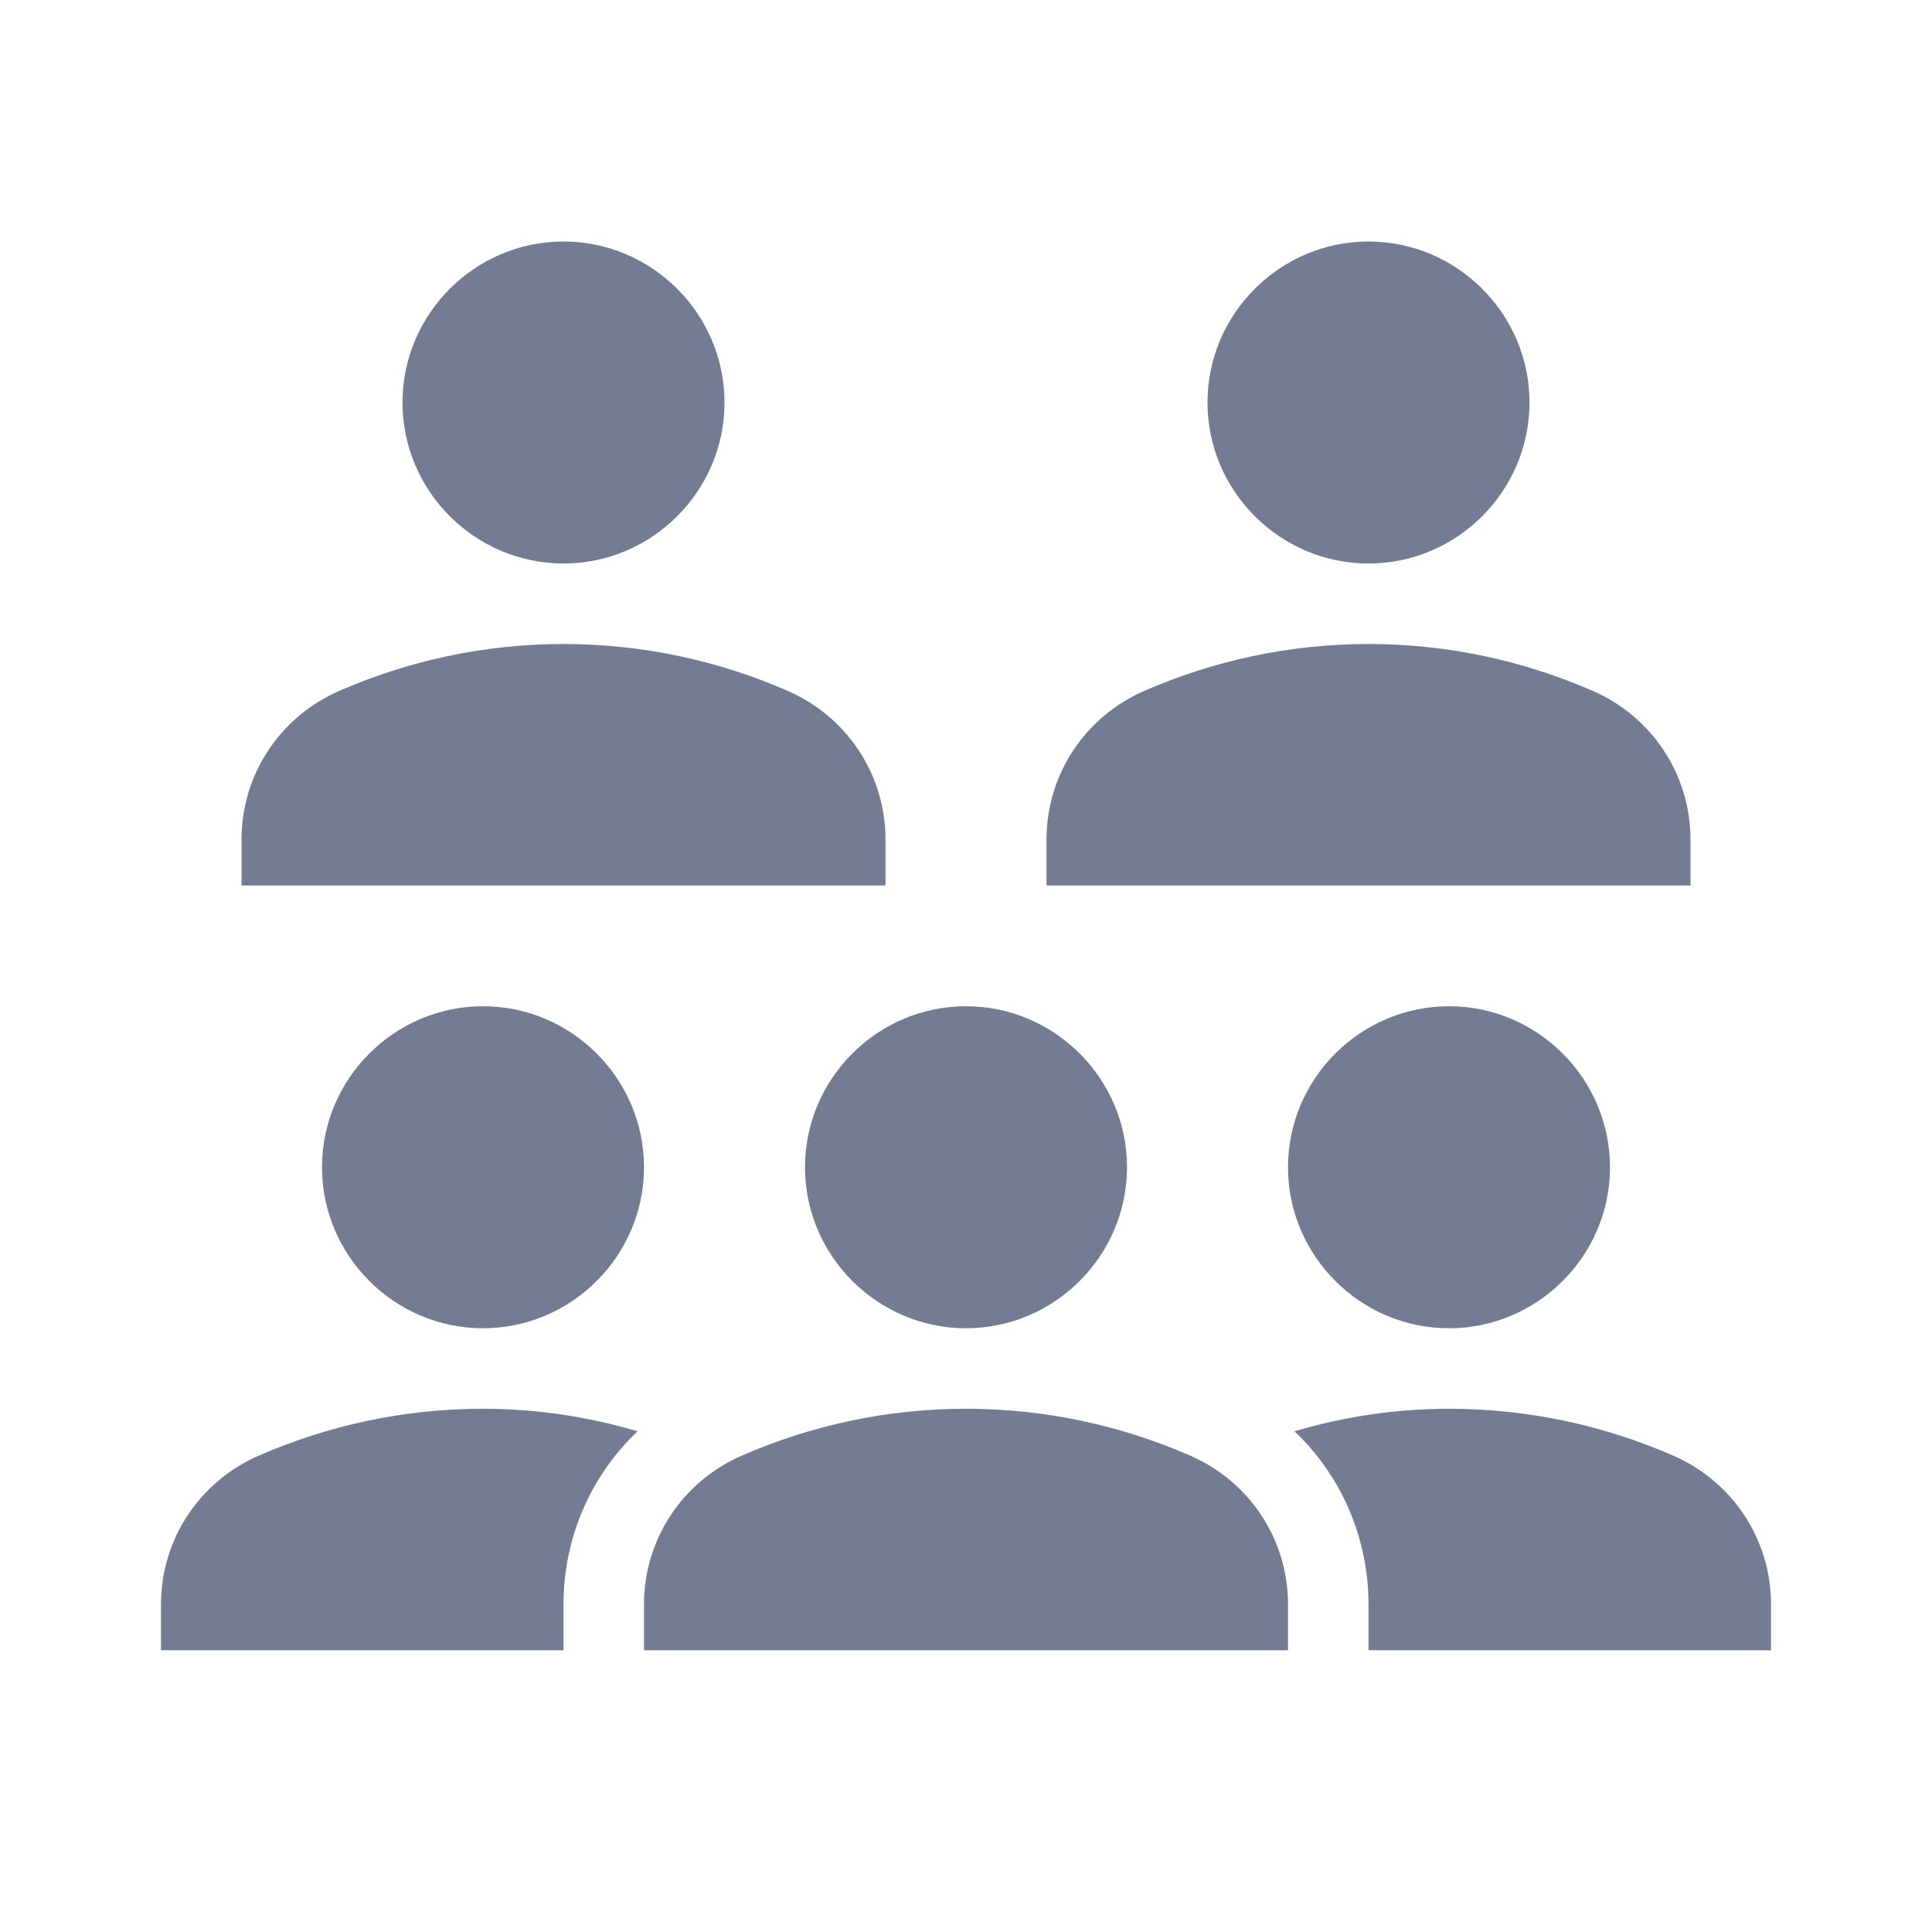 <svg width="24" height="24" viewBox="0 0 24 24" fill="none" xmlns="http://www.w3.org/2000/svg">
<path d="M16 14.5C16 13.4 16.9 12.5 18 12.5C19.1 12.5 20 13.4 20 14.5C20 15.6 19.1 16.5 18 16.5C16.9 16.5 16 15.6 16 14.5ZM20.78 18.08C19.93 17.71 18.99 17.5 18 17.5C17.33 17.5 16.69 17.6 16.08 17.78C16.66 18.33 17 19.1 17 19.93V20.5H22V19.93C22 19.12 21.52 18.4 20.78 18.08ZM6 16.5C7.1 16.5 8 15.6 8 14.5C8 13.4 7.1 12.5 6 12.5C4.9 12.5 4 13.4 4 14.5C4 15.6 4.9 16.5 6 16.5ZM7.92 17.78C7.31 17.6 6.67 17.5 6 17.5C5.01 17.5 4.07 17.71 3.22 18.08C2.48 18.4 2 19.12 2 19.93V20.5H7V19.93C7 19.1 7.34 18.33 7.92 17.78ZM10 14.5C10 13.4 10.9 12.5 12 12.5C13.1 12.5 14 13.4 14 14.5C14 15.6 13.1 16.5 12 16.5C10.9 16.5 10 15.6 10 14.5ZM16 20.5H8V19.93C8 19.12 8.48 18.4 9.22 18.08C10.07 17.71 11.01 17.5 12 17.5C12.99 17.5 13.93 17.71 14.78 18.08C15.52 18.4 16 19.12 16 19.93V20.5ZM15 5C15 3.9 15.9 3 17 3C18.1 3 19 3.9 19 5C19 6.1 18.1 7 17 7C15.9 7 15 6.1 15 5ZM21 11H13V10.43C13 9.62 13.48 8.9 14.22 8.58C15.07 8.21 16.01 8 17 8C17.99 8 18.93 8.21 19.78 8.58C20.52 8.9 21 9.62 21 10.43V11ZM5 5C5 3.9 5.9 3 7 3C8.1 3 9 3.9 9 5C9 6.1 8.1 7 7 7C5.9 7 5 6.1 5 5ZM11 11H3V10.43C3 9.62 3.48 8.9 4.22 8.58C5.07 8.21 6.01 8 7 8C7.99 8 8.93 8.21 9.78 8.58C10.52 8.9 11 9.62 11 10.43V11Z" fill="#747C94"/>
</svg>

